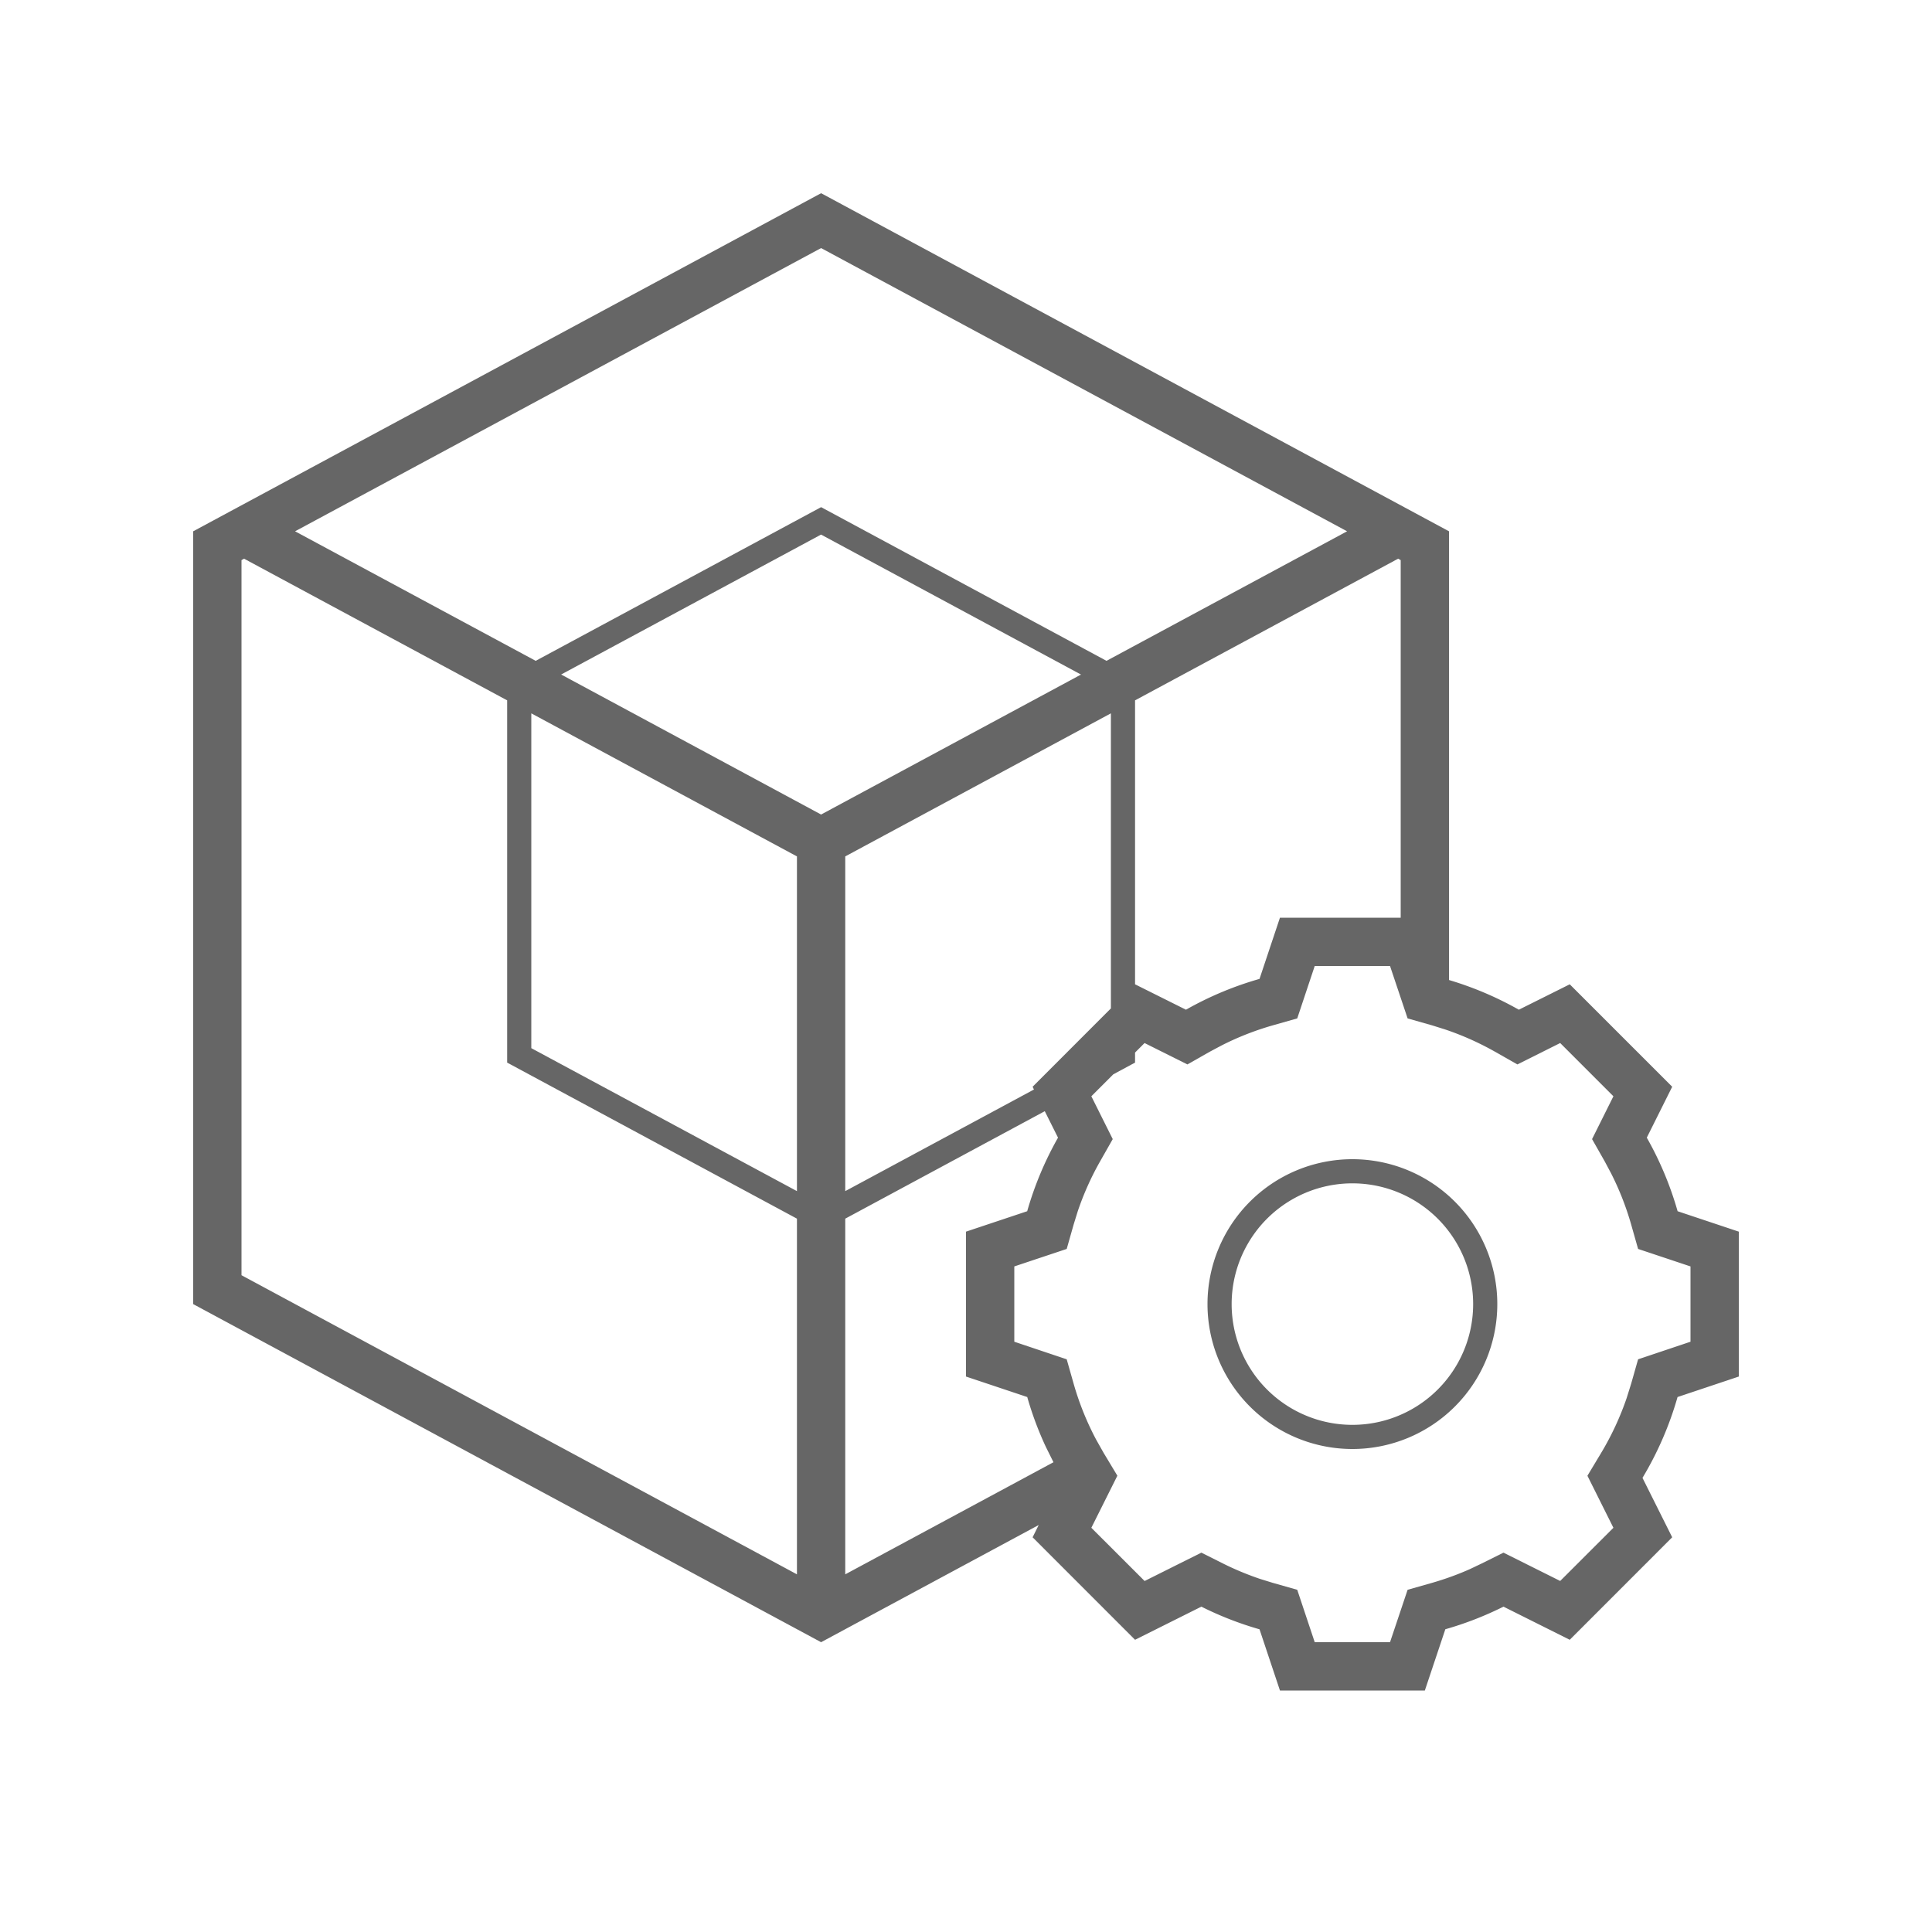 <?xml version="1.0" standalone="no"?><!DOCTYPE svg PUBLIC "-//W3C//DTD SVG 1.1//EN" "http://www.w3.org/Graphics/SVG/1.1/DTD/svg11.dtd"><svg t="1647221945293" class="icon" viewBox="0 0 1024 1024" version="1.1" xmlns="http://www.w3.org/2000/svg" p-id="4136" xmlns:xlink="http://www.w3.org/1999/xlink" width="200" height="200"><defs><style type="text/css"></style></defs><path d="M435.2 870.4L102.4 691.2V281.6l332.8-179.2 332.8 179.2v237.85l-1.946-0.589a178.125 178.125 0 0 1 38.963 16.307l26.982-13.466 54.298 54.298-13.466 26.982c6.912 12.186 12.416 25.242 16.333 38.989L921.6 652.8v76.8l-32.461 10.854a178.202 178.202 0 0 1-18.586 42.854l15.744 31.488L832 869.12l-35.123-17.562a177.971 177.971 0 0 1-30.822 11.981L755.2 896h-76.8l-10.829-32.435a177.971 177.971 0 0 1-30.822-12.006l-35.149 17.562-54.298-54.323 3.226-6.502L435.2 870.4z m301.542-358.4H696.832l-9.267 27.776-12.979 3.686a152.397 152.397 0 0 0-26.982 10.573l-6.4 3.405-11.853 6.733-22.707-11.341-5.043 5.043V563.2l-11.546 6.221-11.622 11.622 11.341 22.707-6.733 11.853a152.627 152.627 0 0 0-11.827 26.445l-2.15 6.938-3.686 12.979L537.6 671.232v39.91l27.776 9.318 3.686 12.979c2.944 10.317 6.963 20.275 11.981 29.696l3.942 6.989 7.245 12.032-13.798 27.597 28.237 28.211 30.08-15.027 11.443 5.734c6.349 3.174 12.902 5.888 19.61 8.166l6.784 2.099 12.979 3.686L696.832 870.4h39.91l9.318-27.776 12.979-3.686c6.835-1.971 13.517-4.378 19.968-7.245l6.4-3.046 11.469-5.709 30.054 15.002 28.211-28.186-13.773-27.571 7.245-12.058c5.504-9.165 10.035-18.893 13.517-29.03l2.406-7.68 3.686-12.954L896 711.142V671.232l-27.776-9.267-3.686-12.979a152.397 152.397 0 0 0-10.573-26.982l-3.405-6.4-6.733-11.853 11.315-22.707-28.211-28.211-22.682 11.341-11.853-6.733a152.627 152.627 0 0 0-26.419-11.802l-6.938-2.176-12.979-3.686L736.742 512zM129.357 296.115l-1.357 0.768v379.008l294.4 158.541v-188.518L268.8 563.2v-192l-139.443-75.085zM716.8 614.4a76.8 76.8 0 1 1 0 153.6 76.8 76.8 0 0 1 0-153.6z m0 12.8a64 64 0 1 0 0 128 64 64 0 0 0 0-128z m-435.2-249.114v177.459l140.8 75.776v-177.408L281.6 378.086z m307.2 0l-140.8 75.827v177.408l100.019-53.862-0.717-1.459L588.8 534.477v-156.39z m152.243-81.971L601.6 371.2v150.502l26.982 13.466c12.186-6.912 25.242-12.416 38.989-16.333L678.4 486.4H742.4v-189.517l-1.357-0.768z m-305.869-12.774l-137.754 74.163L435.2 431.718l137.754-74.189-137.779-74.189zM435.2 131.482L156.39 281.6l127.539 68.659L435.2 268.8l151.27 81.459L713.984 281.6 435.2 131.482z m109.261 608.973L512 729.6v-76.8l32.435-10.829a178.125 178.125 0 0 1 16.333-38.989l-7.014-14.029-105.754 56.96v188.518l110.362-59.418-4.045-8.141a177.92 177.92 0 0 1-9.856-26.419z" fill="#666666" p-id="4137"></path></svg>